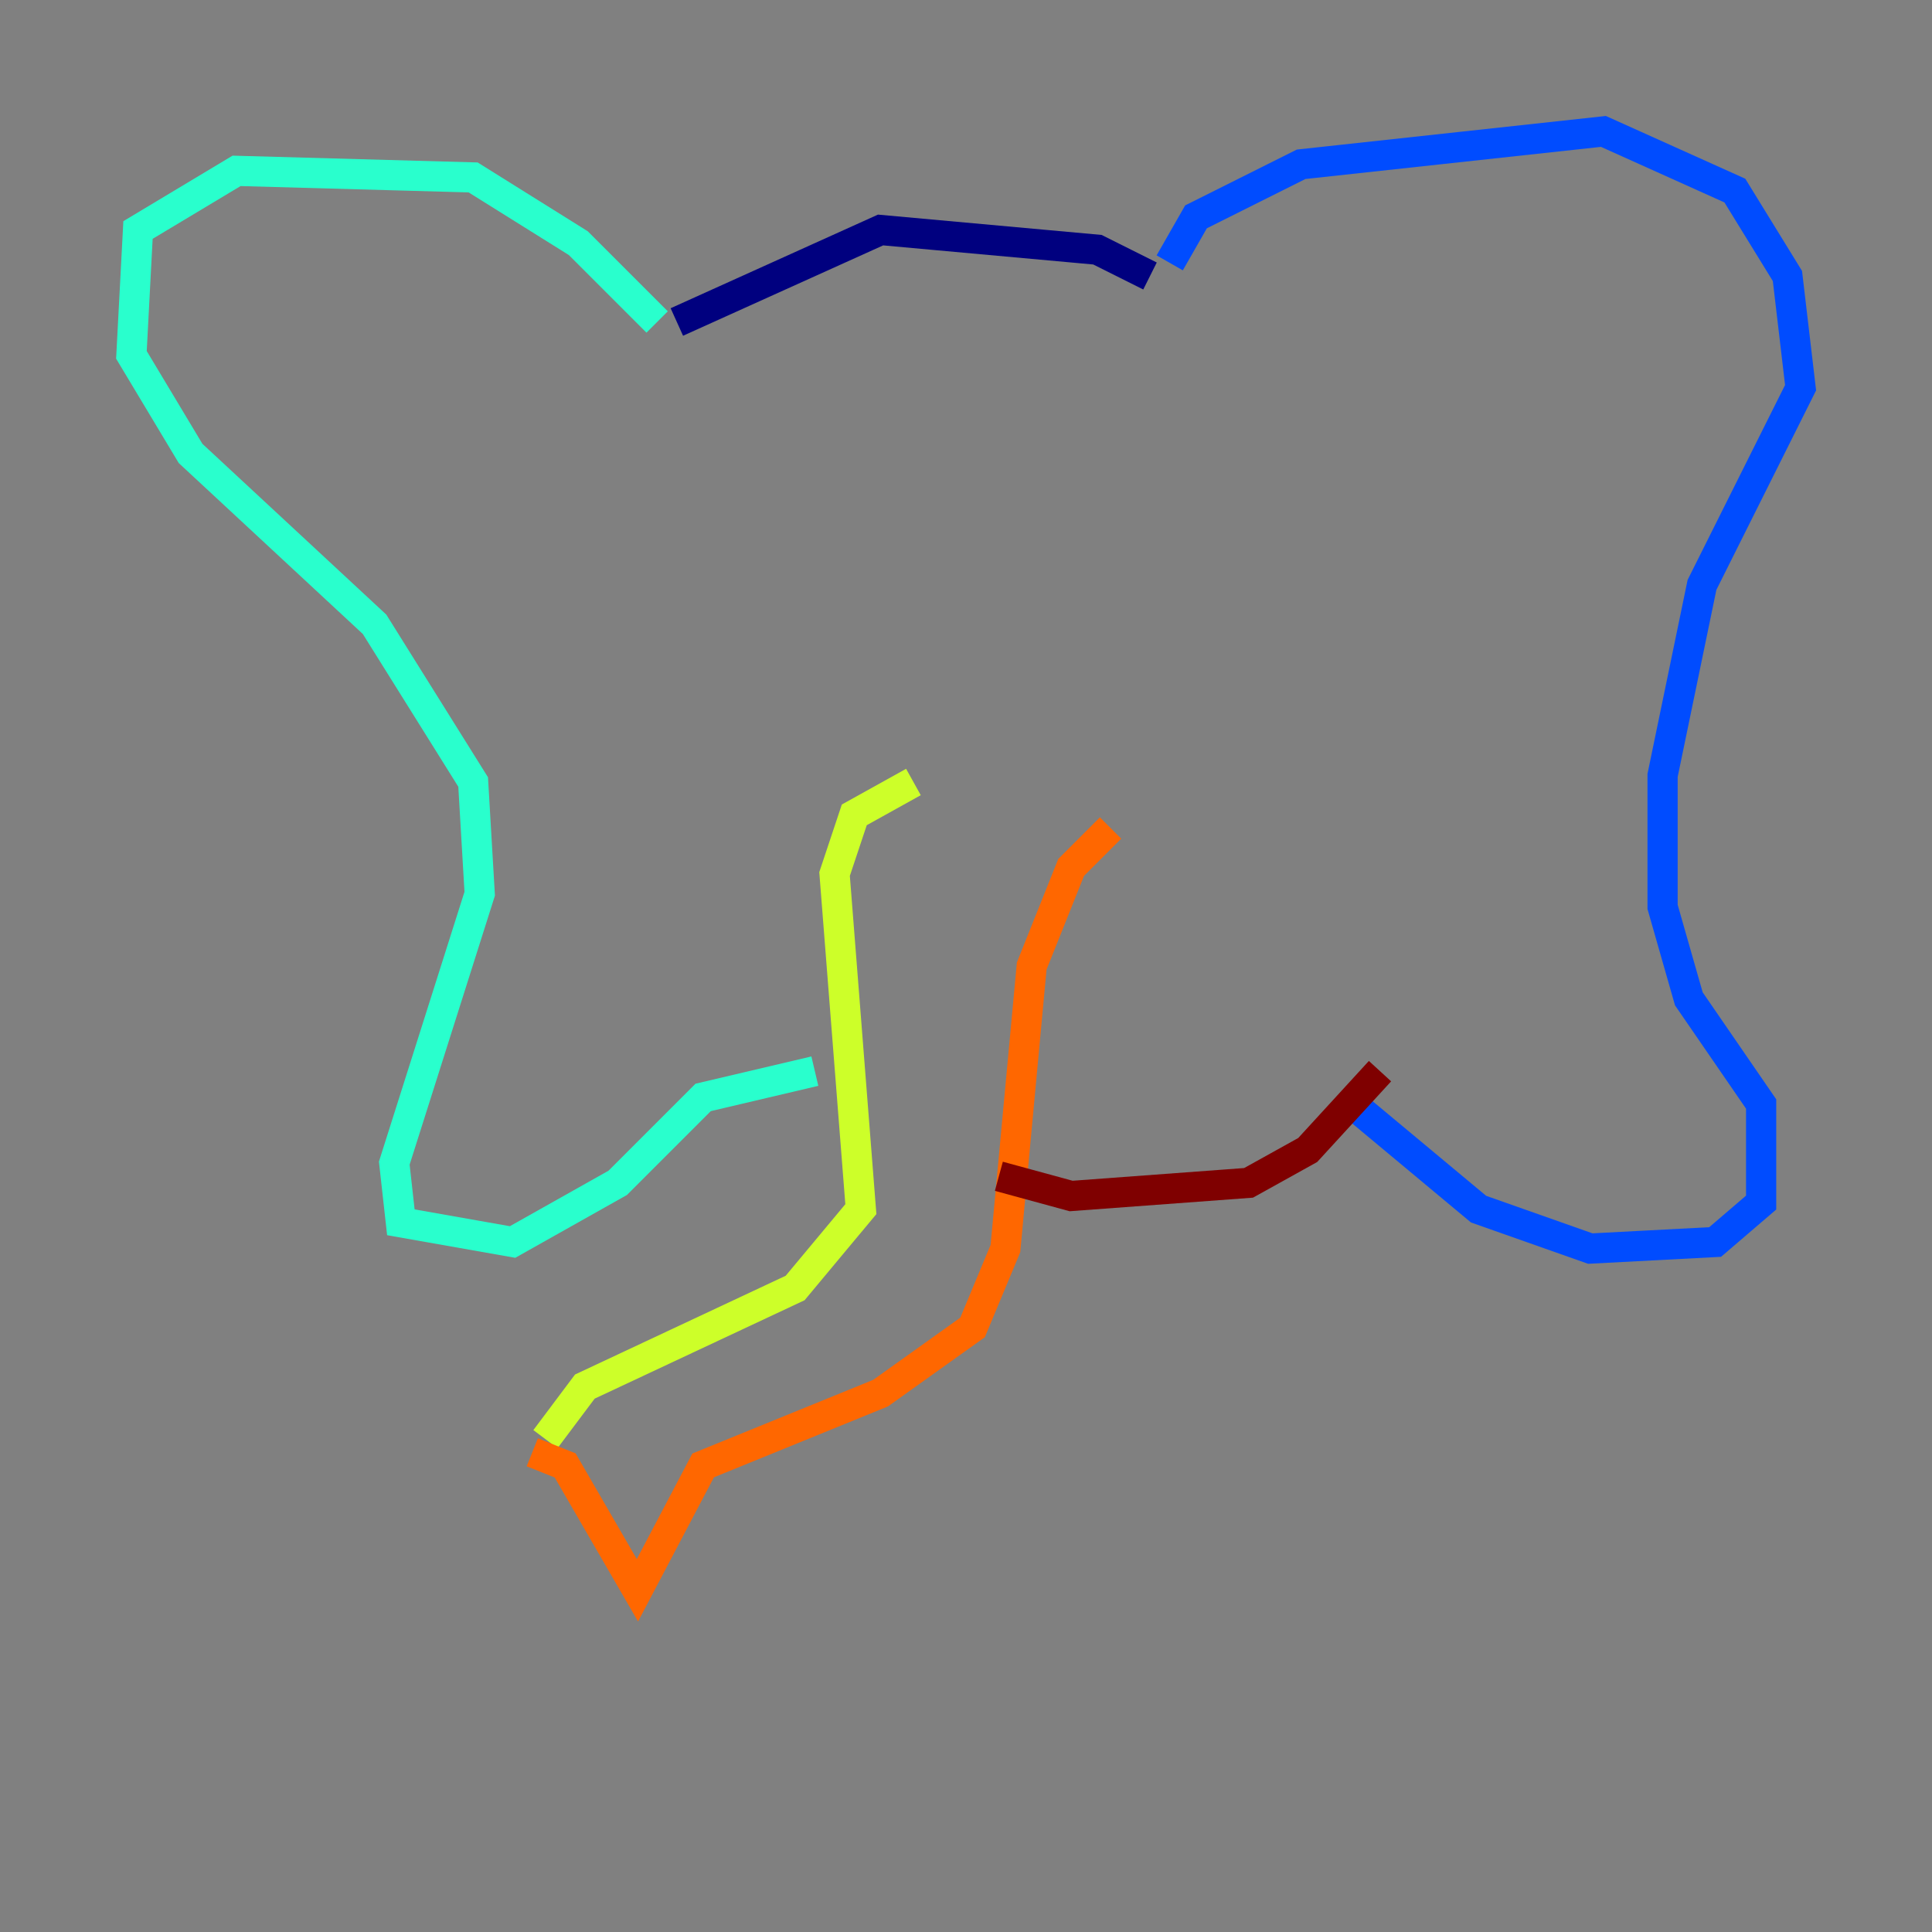 <?xml version="1.0" encoding="utf-8" ?>
<svg baseProfile="tiny" height="128" version="1.2" viewBox="0,0,128,128" width="128" xmlns="http://www.w3.org/2000/svg" xmlns:ev="http://www.w3.org/2001/xml-events" xmlns:xlink="http://www.w3.org/1999/xlink"><rect x="0" y="0" width="128" height="128" fill="#808080" stroke="none"/><defs /><polyline fill="none" points="76.191,18.286 72.707,16.544 58.34,15.238 44.843,21.333" stroke="#00007f" stroke-width="2" /><polyline fill="none" points="77.497,17.415 79.238,14.367 86.204,10.884 106.231,8.707 114.939,12.626 118.422,18.286 119.293,25.687 112.762,38.748 110.15,51.374 110.15,60.082 111.891,66.177 116.68,73.143 116.68,79.674 113.633,82.286 105.361,82.721 97.959,80.109 90.122,73.578" stroke="#004cff" stroke-width="2" /><polyline fill="none" points="43.537,21.333 38.313,16.109 31.347,11.755 15.674,11.32 9.143,15.238 8.707,23.51 12.626,30.041 24.816,41.361 31.347,51.809 31.782,59.211 26.122,77.061 26.558,80.98 33.959,82.286 40.925,78.367 46.585,72.707 53.986,70.966" stroke="#29ffcd" stroke-width="2" /><polyline fill="none" points="60.517,51.809 56.599,53.986 55.292,57.905 57.034,80.109 52.68,85.333 38.748,91.864 36.136,95.347" stroke="#cdff29" stroke-width="2" /><polyline fill="none" points="35.265,96.218 37.442,97.088 42.231,105.361 46.585,97.088 58.34,92.299 64.435,87.946 66.612,82.721 68.354,64.0 70.966,57.469 73.578,54.857" stroke="#ff6700" stroke-width="2" /><polyline fill="none" points="66.177,77.932 70.966,79.238 82.721,78.367 86.639,76.191 91.429,70.966" stroke="#7f0000" stroke-width="2" /></svg>
